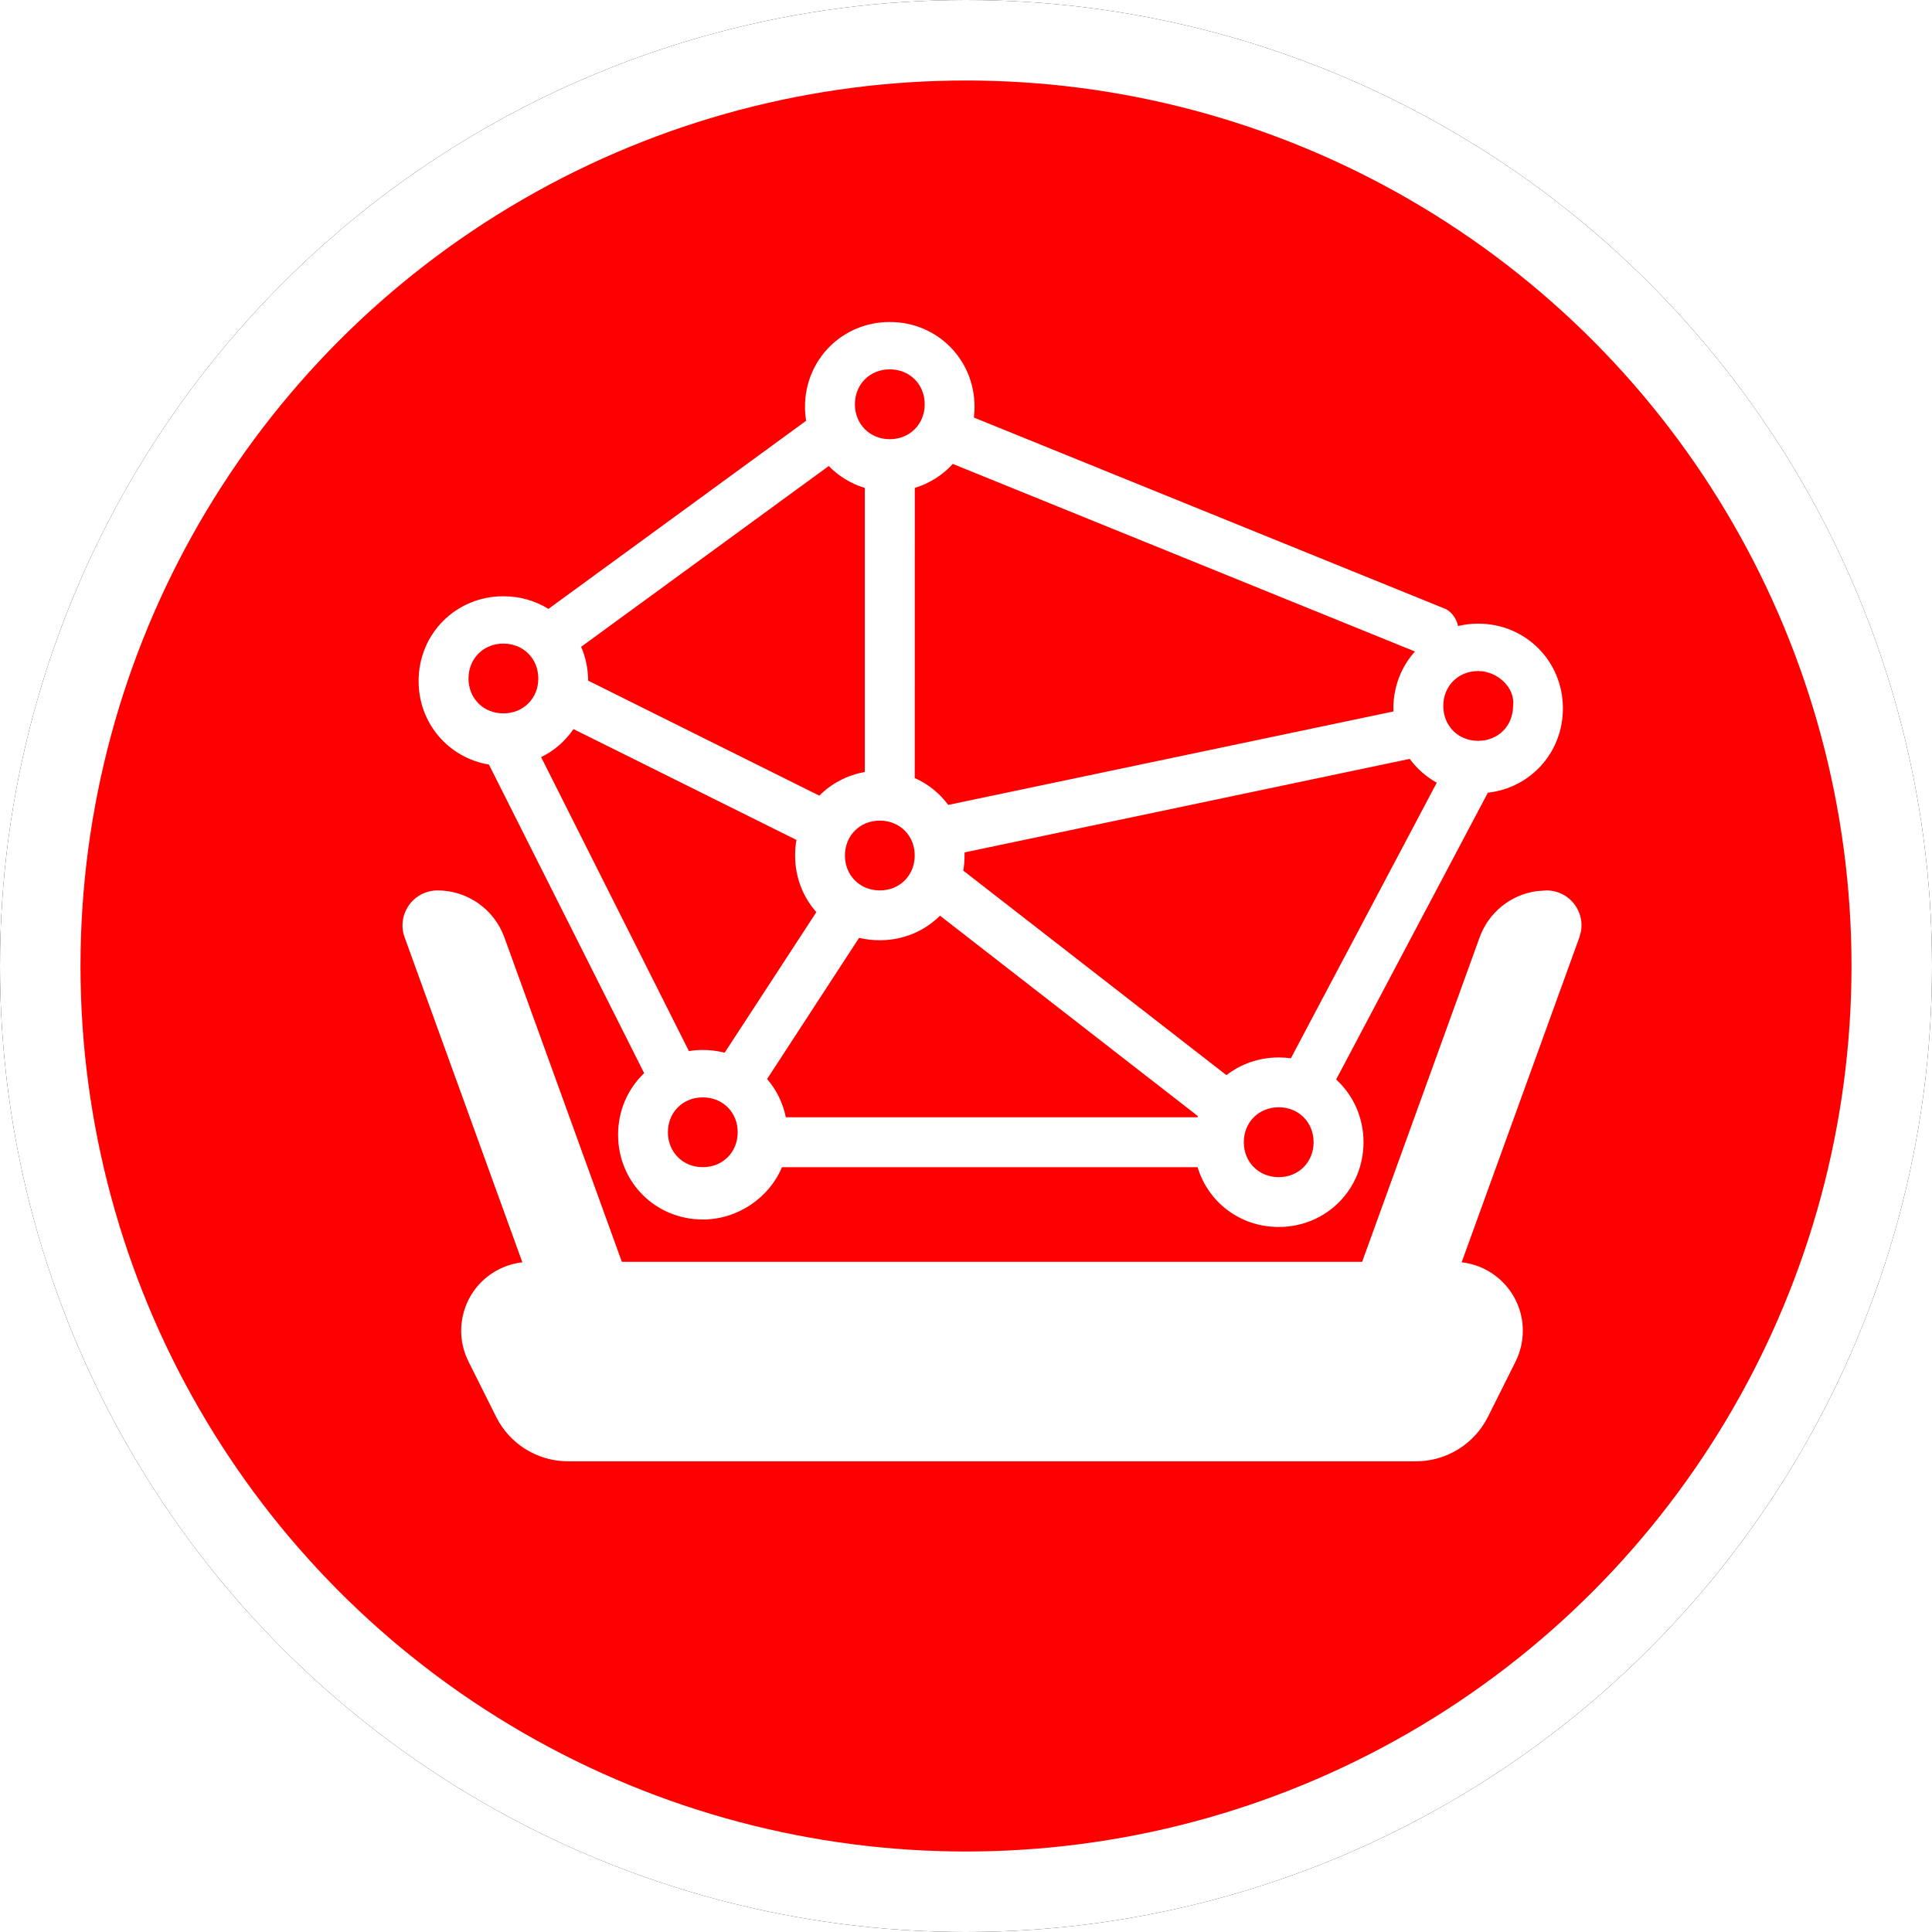<?xml version="1.0" encoding="UTF-8"?>
<svg width="24px" height="24px" viewBox="0 0 24 24" version="1.1" xmlns="http://www.w3.org/2000/svg" xmlns:xlink="http://www.w3.org/1999/xlink">
    <!-- Generator: Sketch 60 (88103) - https://sketch.com -->
    <title>Carrier</title>
    <desc>Created with Sketch.</desc>
    <defs>
        <circle id="path-1" cx="12" cy="12" r="12"></circle>
        <filter x="-6.2%" y="-6.2%" width="112.5%" height="112.5%" filterUnits="objectBoundingBox" id="filter-2">
            <feOffset dx="0" dy="0" in="SourceAlpha" result="shadowOffsetOuter1"></feOffset>
            <feGaussianBlur stdDeviation="0.5" in="shadowOffsetOuter1" result="shadowBlurOuter1"></feGaussianBlur>
            <feComposite in="shadowBlurOuter1" in2="SourceAlpha" operator="out" result="shadowBlurOuter1"></feComposite>
            <feColorMatrix values="0 0 0 0 0.302   0 0 0 0 0.297   0 0 0 0 0.297  0 0 0 0.178 0" type="matrix" in="shadowBlurOuter1"></feColorMatrix>
        </filter>
    </defs>
    <g id="Carrier" stroke="none" stroke-width="1" fill="none" fill-rule="evenodd">
        <g id="椭圆形备份-7">
            <use fill="black" fill-opacity="1" filter="url(#filter-2)" xlink:href="#path-1"></use>
            <circle stroke="#FFFFFF" stroke-width="1" stroke-linejoin="square" fill="rgb(255,0,0)" fill-rule="evenodd" cx="12" cy="12" r="11.5"></circle>
        </g>
        <path d="M19.212,11.061 C19.262,11.061 19.312,11.07 19.36,11.087 C19.56,11.16 19.675,11.365 19.64,11.568 L19.62,11.643 L18.157,15.681 L18.168,15.682 C18.591,15.735 18.917,16.095 18.917,16.531 C18.917,16.664 18.886,16.795 18.827,16.914 L18.484,17.6 C18.314,17.939 17.968,18.153 17.589,18.153 L7.057,18.153 C6.678,18.153 6.332,17.939 6.163,17.6 L5.82,16.914 C5.608,16.491 5.779,15.977 6.202,15.766 C6.292,15.721 6.389,15.692 6.489,15.681 L5.026,11.643 C4.944,11.418 5.061,11.169 5.287,11.087 C5.334,11.07 5.384,11.061 5.435,11.061 C5.806,11.061 6.138,11.294 6.265,11.643 L7.725,15.675 L16.921,15.675 L18.381,11.643 C18.494,11.333 18.769,11.114 19.089,11.07 L19.212,11.061 Z M11.053,4 C11.642,4 12.106,4.465 12.106,5.053 C12.106,5.098 12.104,5.143 12.098,5.187 L17.965,7.568 C18.047,7.617 18.095,7.693 18.112,7.777 C18.191,7.758 18.275,7.747 18.362,7.747 C18.951,7.747 19.415,8.212 19.415,8.8 C19.415,9.348 19.013,9.788 18.483,9.847 L16.598,13.41 C16.808,13.601 16.938,13.878 16.938,14.189 C16.938,14.777 16.473,15.242 15.885,15.242 C15.404,15.242 15.007,14.933 14.877,14.499 L9.714,14.499 C9.559,14.872 9.171,15.149 8.731,15.149 C8.142,15.149 7.678,14.684 7.678,14.096 C7.678,13.793 7.801,13.522 8.002,13.331 L6.074,9.498 C5.573,9.414 5.2,8.987 5.2,8.46 C5.2,7.871 5.665,7.407 6.253,7.407 C6.46,7.407 6.652,7.464 6.813,7.564 L10.014,5.227 C10.005,5.171 10,5.113 10,5.053 C10,4.465 10.465,4 11.053,4 Z M15.885,13.755 C15.637,13.755 15.451,13.941 15.451,14.189 C15.451,14.437 15.637,14.623 15.885,14.623 C16.132,14.623 16.318,14.437 16.318,14.189 C16.318,13.941 16.132,13.755 15.885,13.755 Z M8.731,13.632 C8.483,13.632 8.297,13.817 8.297,14.065 C8.297,14.313 8.483,14.499 8.731,14.499 C8.978,14.499 9.164,14.313 9.164,14.065 C9.164,13.817 8.978,13.632 8.731,13.632 Z M10.929,11.68 C10.84,11.68 10.754,11.67 10.672,11.65 L9.529,13.404 C9.644,13.537 9.725,13.699 9.762,13.879 L14.877,13.879 C14.878,13.874 14.879,13.87 14.881,13.865 L11.677,11.375 C11.487,11.564 11.224,11.68 10.929,11.68 Z M17.512,9.427 L11.982,10.589 C11.982,10.602 11.982,10.615 11.982,10.627 C11.982,10.692 11.977,10.754 11.966,10.815 L15.235,13.356 C15.413,13.218 15.638,13.136 15.885,13.136 C15.936,13.136 15.987,13.14 16.036,13.146 L17.848,9.723 C17.715,9.649 17.601,9.548 17.512,9.427 Z M6.722,9.405 L8.558,13.057 C8.614,13.048 8.672,13.043 8.731,13.043 C8.825,13.043 8.916,13.055 9.002,13.077 L10.141,11.331 C9.976,11.145 9.877,10.9 9.877,10.627 C9.877,10.561 9.882,10.497 9.894,10.434 L7.124,9.057 C7.023,9.205 6.885,9.326 6.722,9.405 Z M10.929,10.194 C10.682,10.194 10.496,10.38 10.496,10.627 C10.496,10.875 10.682,11.061 10.929,11.061 C11.177,11.061 11.363,10.875 11.363,10.627 C11.363,10.38 11.177,10.194 10.929,10.194 Z M11.364,6.061 L11.363,9.665 C11.53,9.739 11.673,9.855 11.779,9.999 L17.31,8.838 C17.309,8.825 17.309,8.813 17.309,8.8 C17.309,8.526 17.41,8.279 17.577,8.093 L11.836,5.763 C11.71,5.901 11.549,6.005 11.364,6.061 Z M10.295,5.789 L7.219,8.035 C7.275,8.163 7.305,8.305 7.306,8.455 L10.178,9.884 C10.327,9.734 10.523,9.629 10.743,9.59 L10.743,6.061 C10.57,6.009 10.417,5.914 10.295,5.789 Z M18.362,8.336 C18.114,8.336 17.929,8.522 17.929,8.769 C17.929,9.017 18.114,9.203 18.362,9.203 C18.61,9.203 18.796,9.017 18.796,8.769 C18.827,8.553 18.61,8.336 18.362,8.336 Z M6.253,7.995 C6.005,7.995 5.82,8.181 5.82,8.429 C5.82,8.676 6.005,8.862 6.253,8.862 C6.501,8.862 6.687,8.676 6.687,8.429 C6.687,8.181 6.501,7.995 6.253,7.995 Z M11.053,4.588 C10.806,4.588 10.62,4.774 10.62,5.022 C10.62,5.27 10.806,5.456 11.053,5.456 C11.301,5.456 11.487,5.27 11.487,5.022 C11.487,4.774 11.301,4.588 11.053,4.588 Z" id="形状结合" fill="#FFFFFF" fill-rule="nonzero"></path>
    </g>
</svg>